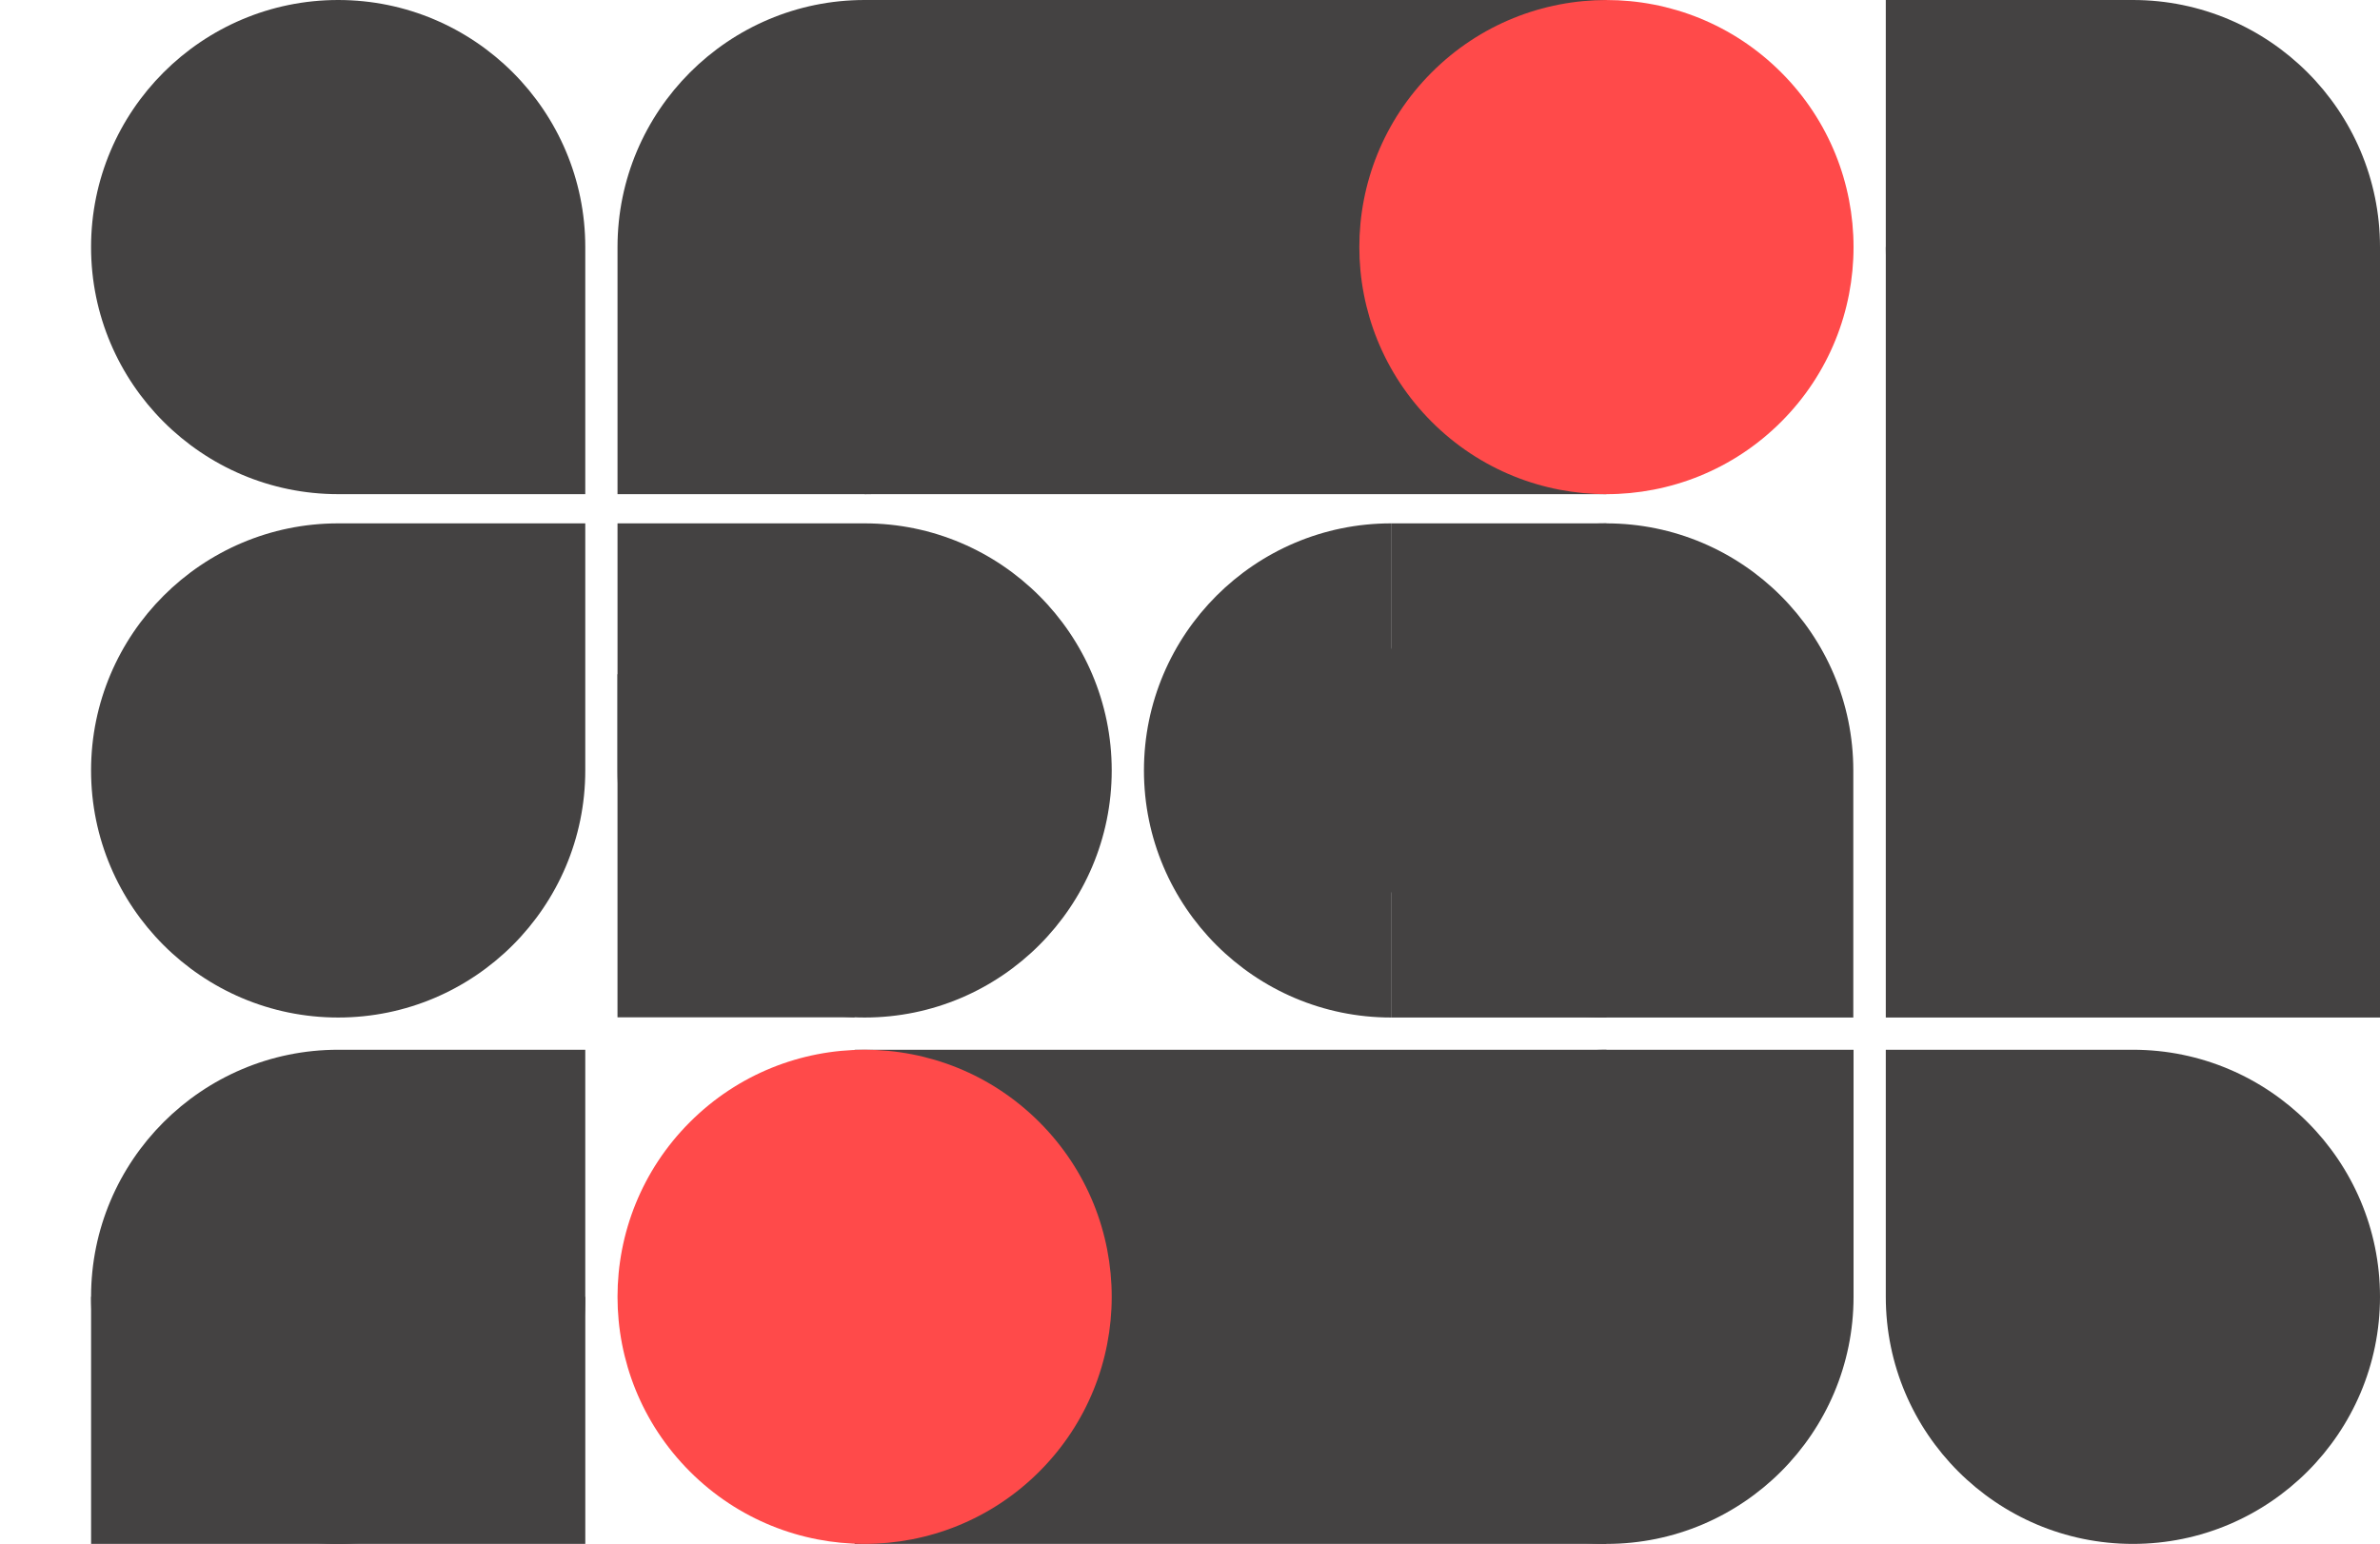 <?xml version="1.0" encoding="UTF-8"?>
<svg id="_레이어_2" data-name="레이어 2" xmlns="http://www.w3.org/2000/svg" viewBox="0 0 1071.8 695.34">
  <defs>
    <style>
      .cls-1 {
        fill: #444242;
      }

      .cls-1, .cls-2 {
        stroke-width: 0px;
      }

      .cls-2 {
        fill: #ff4a4a;
      }
    </style>
  </defs>
  <g id="OBJECTS">
    <g>
      <rect class="cls-1" x="389.37" width="334.08" height="222.56"/>
      <path class="cls-1" d="M626.44,235.71c-61.36,0-111.28,49.92-111.28,111.28,0,61.36,49.92,111.28,111.28,111.28v-222.56Z"/>
      <path class="cls-1" d="M152.29,0C90.93,0,41.01,49.92,41.01,111.28s49.92,111.28,111.28,111.28h111.28v-111.28C263.58,49.92,213.66,0,152.29,0Z"/>
      <path class="cls-1" d="M960.52,695.34c61.36,0,111.28-49.92,111.28-111.28s-49.92-111.28-111.28-111.28h-111.28v111.28c0,61.36,49.92,111.28,111.28,111.28Z"/>
      <path class="cls-1" d="M723.33,235.71c-61.36,0-111.28,49.92-111.28,111.28s49.92,111.28,111.28,111.28h111.28v-111.28c0-61.36-49.92-111.28-111.28-111.28Z"/>
      <path class="cls-1" d="M41.01,346.99c0,61.36,49.92,111.28,111.28,111.28s111.28-49.92,111.28-111.28v-111.28h-111.28c-61.36,0-111.28,49.92-111.28,111.28Z"/>
      <path class="cls-1" d="M41.01,584.06c0,61.36,49.92,111.28,111.28,111.28,61.36,0,111.28-49.92,111.28-111.28v-111.28s-111.28,0-111.28,0c-61.36,0-111.28,49.92-111.28,111.28Z"/>
      <path class="cls-1" d="M389.37,458.27c61.36,0,111.28-49.92,111.28-111.28,0-61.36-49.92-111.28-111.28-111.28h-111.28s0,111.28,0,111.28c0,61.36,49.92,111.28,111.28,111.28Z"/>
      <path class="cls-1" d="M389.37,0c61.36,0,111.28,49.92,111.28,111.28s-49.92,111.28-111.28,111.28h-111.28v-111.28c0-61.36,49.92-111.28,111.28-111.28Z"/>
      <rect class="cls-1" x="849.24" y="111.28" width="222.56" height="346.99"/>
      <path class="cls-1" d="M1071.8,111.28c0,61.36-49.92,111.28-111.28,111.28s-111.28-49.92-111.28-111.28V0h111.28c61.36,0,111.28,49.92,111.28,111.28Z"/>
      <rect class="cls-1" x="384.89" y="472.78" width="338.56" height="222.56"/>
      <path class="cls-1" d="M723.44,695.34c-61.36,0-111.28-49.92-111.28-111.28s49.92-111.28,111.28-111.28h111.28v111.28c0,61.36-49.92,111.28-111.28,111.28Z"/>
      <circle class="cls-2" cx="723.44" cy="111.28" r="111.28" transform="translate(133.2 544.15) rotate(-45)"/>
      <circle class="cls-2" cx="389.37" cy="584.06" r="111.28" transform="translate(-298.95 446.39) rotate(-45)"/>
      <rect class="cls-1" x="626.44" y="235.71" width="97.01" height="222.56"/>
      <rect class="cls-1" x="278.08" y="303.65" width="106.8" height="154.53"/>
      <rect class="cls-1" x="41.01" y="584.06" width="222.56" height="111.28" transform="translate(304.59 1279.41) rotate(180)"/>
    </g>
  </g>
</svg>